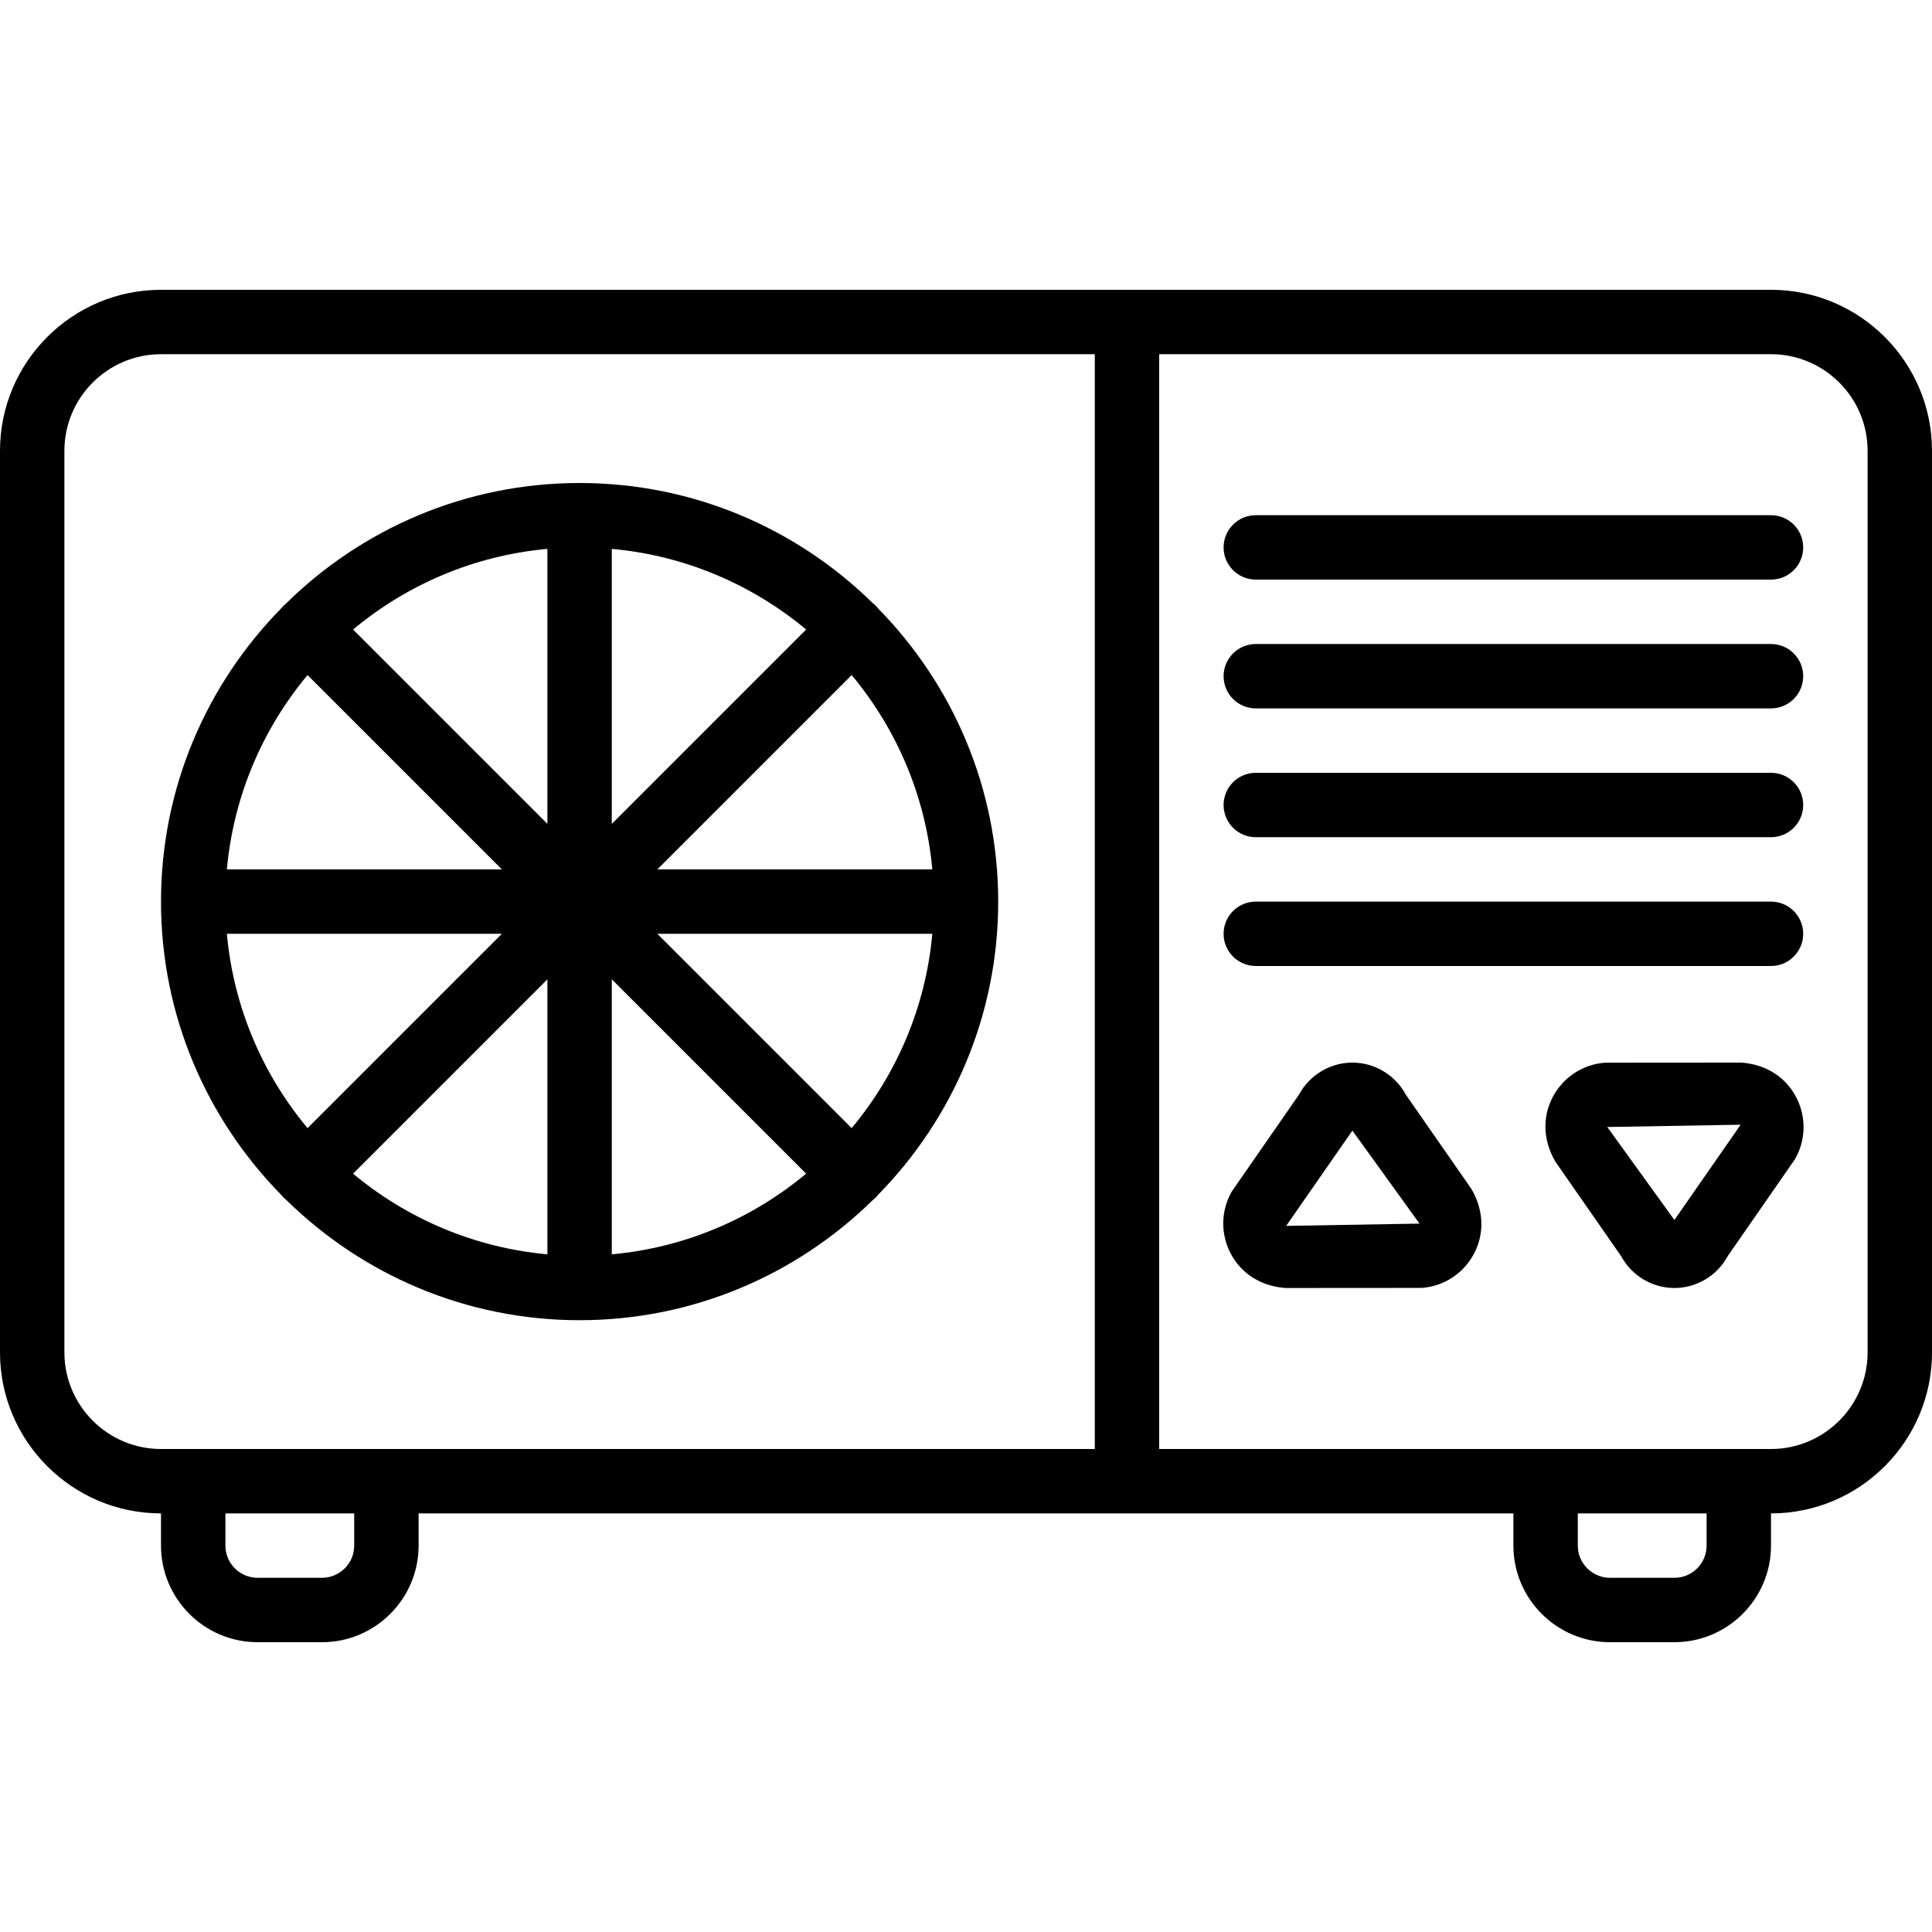 <?xml version="1.0" encoding="iso-8859-1"?>
<!-- Generator: Adobe Illustrator 19.0.0, SVG Export Plug-In . SVG Version: 6.00 Build 0)  -->
<svg version="1.1" id="Capa_1" xmlns="http://www.w3.org/2000/svg" xmlns:xlink="http://www.w3.org/1999/xlink" x="0px" y="0px"
	 viewBox="0 0 512 512" style="enable-background:new 0 0 512 512;" xml:space="preserve">
<g transform="translate(1 1)">
	<g>
		<g>
			<path d="M468.333,75.8H41.667C18.14,75.8-1,94.94-1,118.467V357.4c0,23.526,19.14,42.667,42.667,42.667v8.533
				c0,14.114,11.486,25.6,25.6,25.6h17.067c14.114,0,25.6-11.486,25.6-25.6v-8.533h290.133v8.533c0,14.114,11.486,25.6,25.6,25.6
				h17.067c14.114,0,25.6-11.486,25.6-25.6v-8.533c23.526,0,42.667-19.14,42.667-42.667V118.467C511,94.94,491.86,75.8,468.333,75.8
				z M16.067,357.4V118.467c0-14.114,11.486-25.6,25.6-25.6h247.467V383H101.4H50.2h-8.533C27.553,383,16.067,371.514,16.067,357.4z
				 M92.867,408.6c0,4.71-3.831,8.533-8.533,8.533H67.267c-4.702,0-8.533-3.823-8.533-8.533v-8.533h34.133V408.6z M451.267,408.6
				c0,4.71-3.823,8.533-8.533,8.533h-17.067c-4.71,0-8.533-3.823-8.533-8.533v-8.533h34.133V408.6z M493.933,357.4
				c0,14.114-11.486,25.6-25.6,25.6H459.8h-51.2H306.2V92.867h162.133c14.114,0,25.6,11.486,25.6,25.6V357.4z"/>
			<path d="M74.162,316.372c0.234,0.234,0.48,0.447,0.732,0.648c20.03,19.684,47.473,31.847,77.706,31.847
				c30.209,0,57.631-12.144,77.657-31.799c0.273-0.212,0.539-0.437,0.79-0.687c0.255-0.255,0.484-0.526,0.701-0.804
				c19.647-20.024,31.786-47.441,31.786-77.643s-12.138-57.619-31.786-77.643c-0.216-0.278-0.445-0.549-0.701-0.804
				c-0.255-0.255-0.526-0.484-0.804-0.701C210.219,139.138,182.802,127,152.6,127c-30.233,0-57.675,12.163-77.705,31.846
				c-0.253,0.201-0.5,0.415-0.734,0.649c-0.234,0.234-0.448,0.481-0.649,0.734c-19.683,20.03-31.846,47.472-31.846,77.705
				s12.163,57.675,31.846,77.705C73.714,315.891,73.927,316.138,74.162,316.372z M80.501,177.901l51.5,51.5H59.125
				C60.89,209.916,68.631,192.132,80.501,177.901z M246.075,229.4h-72.875l51.5-51.5C236.569,192.132,244.31,209.916,246.075,229.4z
				 M224.699,297.966l-51.5-51.5h72.875C244.31,265.951,236.569,283.735,224.699,297.966z M144.067,331.408
				c-19.484-1.765-37.268-9.506-51.499-21.376l51.499-51.499V331.408z M161.133,258.533l51.499,51.499
				c-14.231,11.87-32.016,19.611-51.499,21.376V258.533z M161.133,217.334v-72.875c19.484,1.765,37.268,9.506,51.5,21.376
				L161.133,217.334z M144.067,217.334l-51.5-51.5c14.231-11.87,32.016-19.611,51.5-21.376V217.334z M132.001,246.467l-51.5,51.5
				c-11.87-14.231-19.611-32.016-21.376-51.5H132.001z"/>
			<path d="M331.8,152.6h136.533c4.719,0,8.533-3.823,8.533-8.533c0-4.71-3.814-8.533-8.533-8.533H331.8
				c-4.719,0-8.533,3.823-8.533,8.533C323.267,148.777,327.081,152.6,331.8,152.6z"/>
			<path d="M331.8,186.733h136.533c4.719,0,8.533-3.823,8.533-8.533s-3.814-8.533-8.533-8.533H331.8
				c-4.719,0-8.533,3.823-8.533,8.533S327.081,186.733,331.8,186.733z"/>
			<path d="M331.8,220.867h136.533c4.719,0,8.533-3.823,8.533-8.533c0-4.71-3.814-8.533-8.533-8.533H331.8
				c-4.719,0-8.533,3.823-8.533,8.533C323.267,217.044,327.081,220.867,331.8,220.867z"/>
			<path d="M331.8,255h136.533c4.719,0,8.533-3.823,8.533-8.533s-3.814-8.533-8.533-8.533H331.8c-4.719,0-8.533,3.823-8.533,8.533
				S327.081,255,331.8,255z"/>
			<path d="M371.523,289.048c-2.773-5.154-8.226-8.448-14.123-8.448s-11.349,3.294-14.123,8.439l-17.843,25.719
				c-2.927,5.112-3.012,11.281-0.256,16.503c2.756,5.197,7.893,8.576,14.438,9.071l36.241-0.026
				c5.862-0.469,11.008-3.857,13.764-9.054c2.756-5.222,2.671-11.383-0.657-17.135L371.523,289.048z M339.847,323.873l17.553-25.25
				l17.783,24.644L339.847,323.873z"/>
			<path d="M460.517,280.6l-36.241,0.026c-5.862,0.469-11.008,3.857-13.764,9.054c-2.756,5.222-2.671,11.383,0.657,17.135
				l17.442,25.071c2.773,5.154,8.226,8.448,14.123,8.448s11.349-3.294,14.123-8.439l17.843-25.719
				c2.927-5.112,3.012-11.281,0.256-16.503C472.199,284.474,467.062,281.095,460.517,280.6z M442.733,322.311l-17.783-24.644
				l35.337-0.606L442.733,322.311z"/>
		</g>
	</g>
</g>
<g>
</g>
<g>
</g>
<g>
</g>
<g>
</g>
<g>
</g>
<g>
</g>
<g>
</g>
<g>
</g>
<g>
</g>
<g>
</g>
<g>
</g>
<g>
</g>
<g>
</g>
<g>
</g>
<g>
</g>
</svg>

